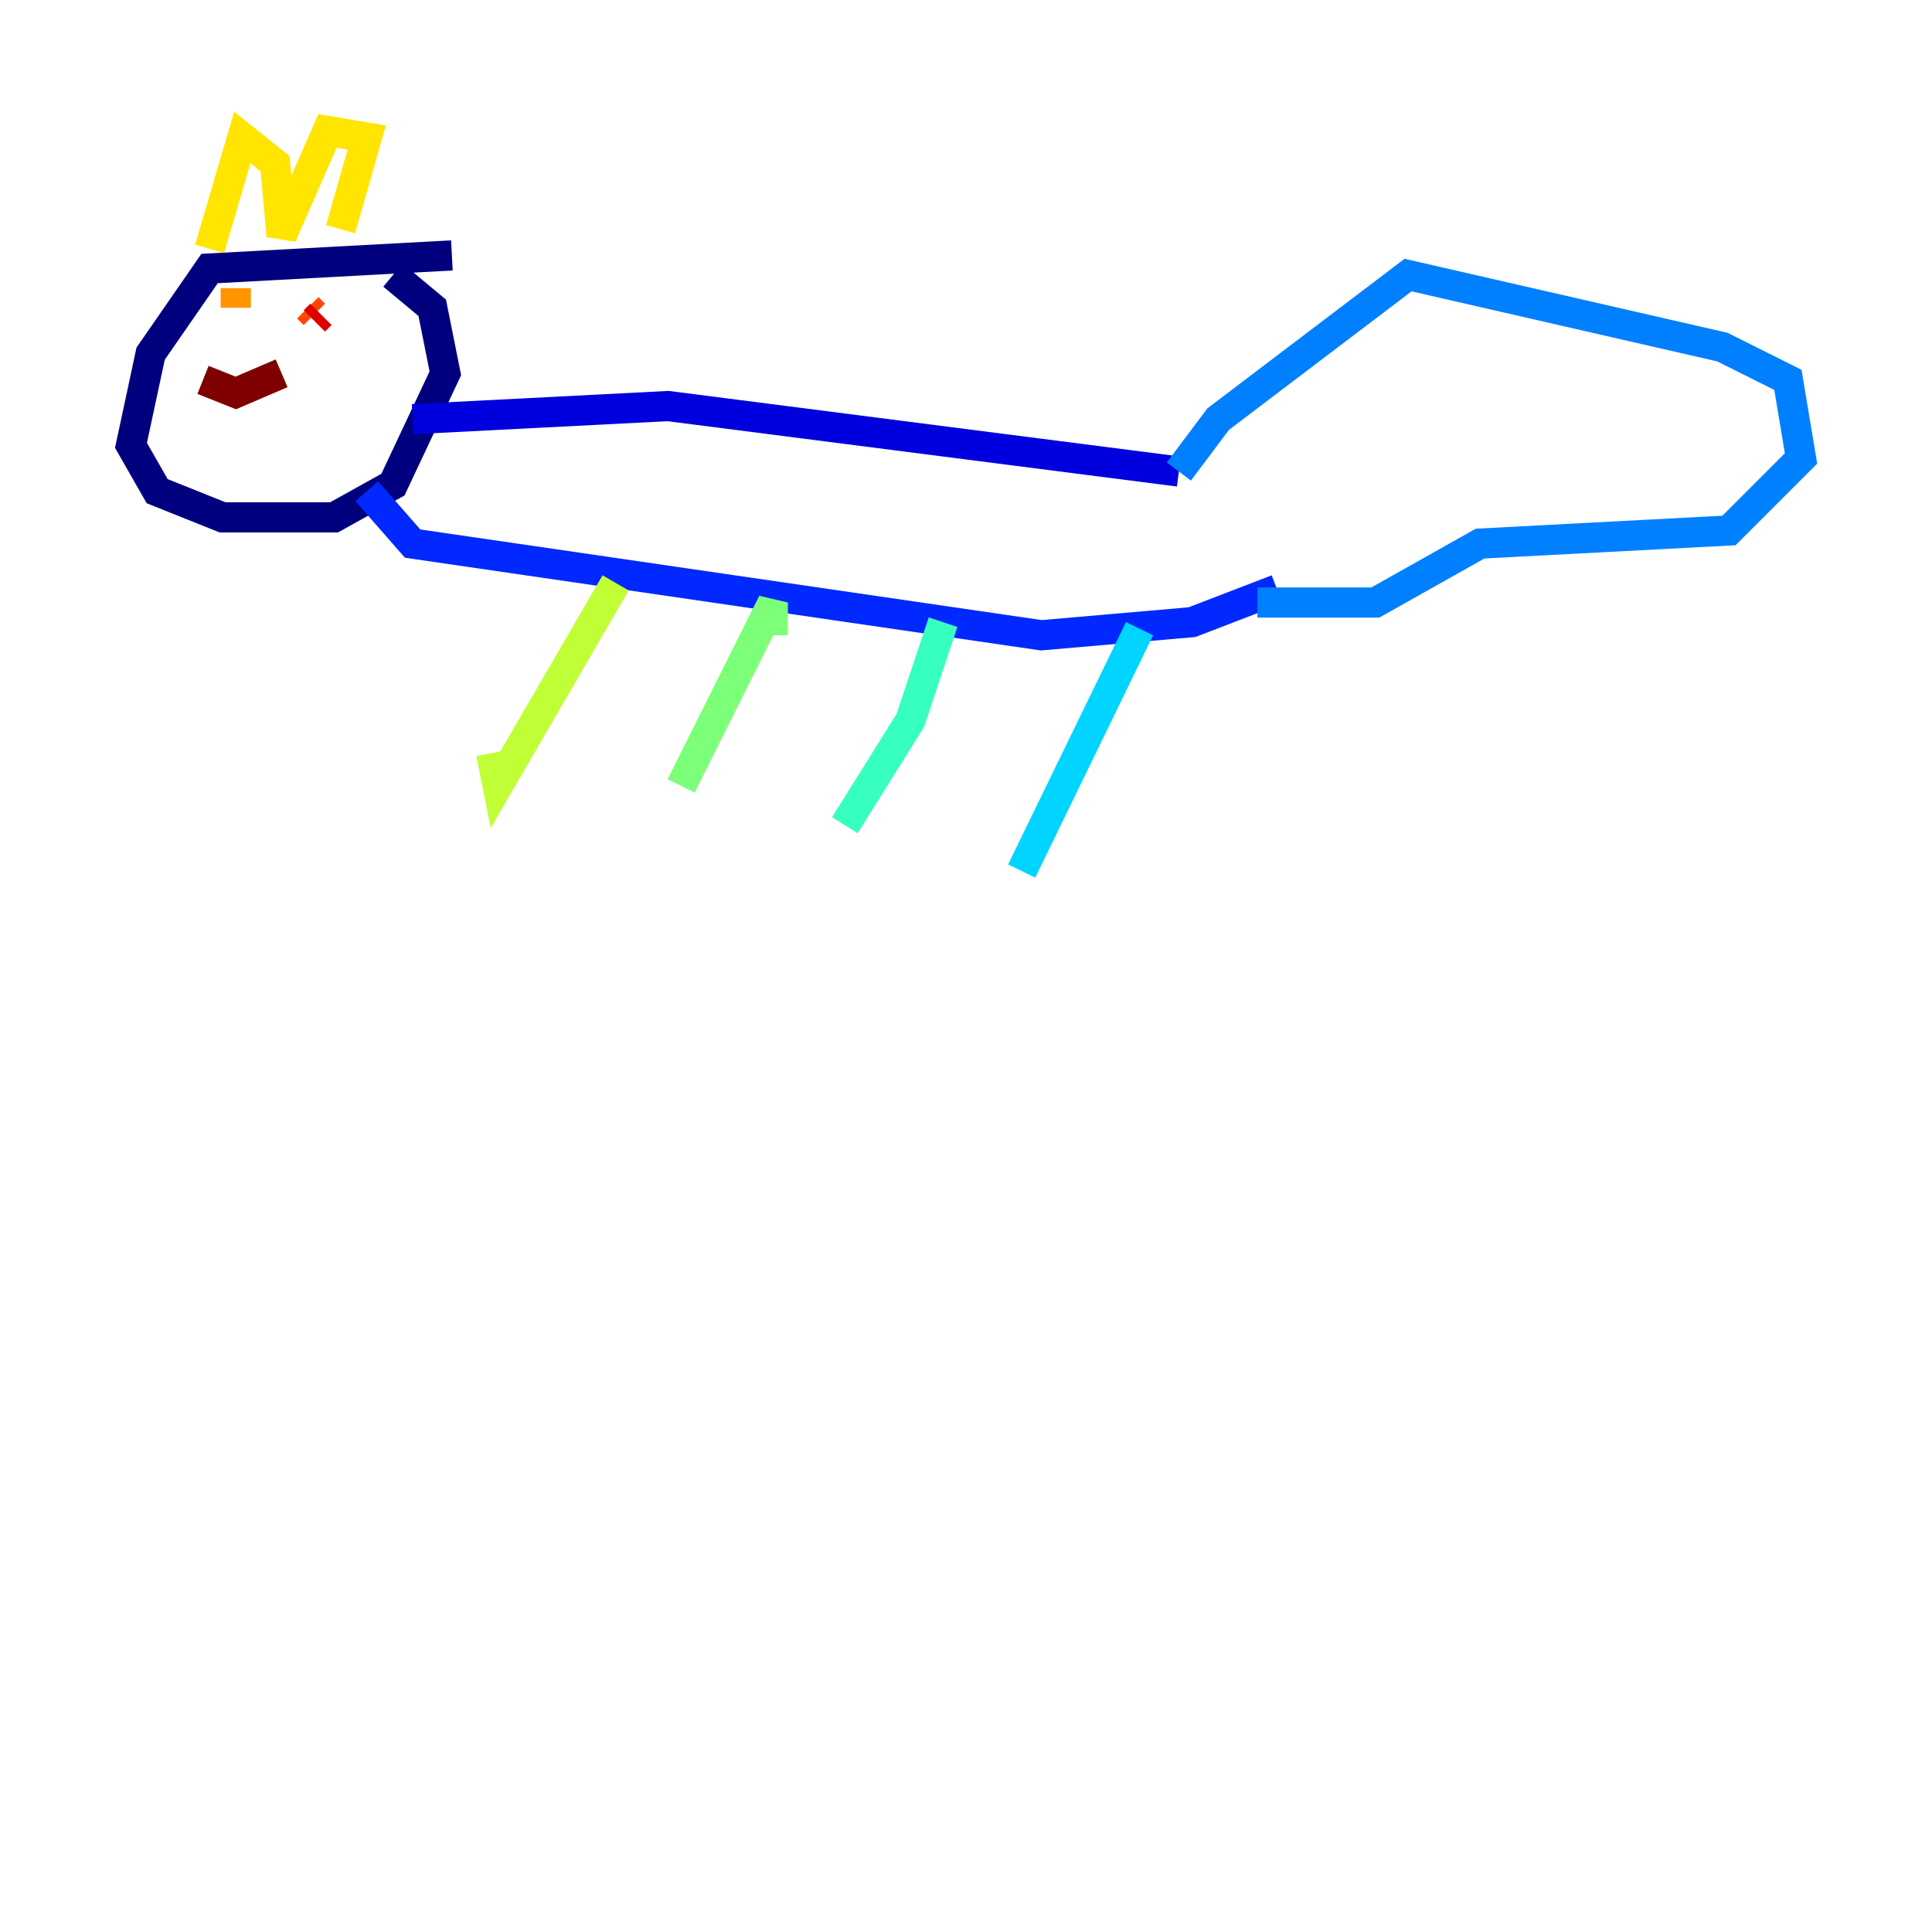 <?xml version="1.0" encoding="utf-8" ?>
<svg baseProfile="tiny" height="128" version="1.2" viewBox="0,0,128,128" width="128" xmlns="http://www.w3.org/2000/svg" xmlns:ev="http://www.w3.org/2001/xml-events" xmlns:xlink="http://www.w3.org/1999/xlink"><defs /><polyline fill="none" points="29.939,16.922 13.885,17.79 9.98,23.43 8.678,29.505 10.414,32.542 14.752,34.278 22.129,34.278 26.034,32.108 29.505,24.732 28.637,20.393 26.034,18.224" stroke="#00007f" stroke-width="2" /><polyline fill="none" points="27.336,27.77 44.258,26.902 78.102,31.241" stroke="#0000de" stroke-width="2" /><polyline fill="none" points="24.298,32.542 27.336,36.014 68.99,42.088 78.969,41.22 84.61,39.051" stroke="#0028ff" stroke-width="2" /><polyline fill="none" points="78.102,31.241 80.705,27.77 93.288,18.224 114.115,22.997 118.454,25.166 119.322,30.373 114.549,35.146 98.061,36.014 91.119,39.919 83.308,39.919" stroke="#0080ff" stroke-width="2" /><polyline fill="none" points="75.498,41.654 67.688,57.709" stroke="#00d4ff" stroke-width="2" /><polyline fill="none" points="62.481,41.22 60.312,47.729 55.973,54.671" stroke="#36ffc0" stroke-width="2" /><polyline fill="none" points="51.2,42.088 51.2,39.919 45.125,52.068" stroke="#7cff79" stroke-width="2" /><polyline fill="none" points="40.786,38.617 32.976,52.068 32.542,49.898" stroke="#c0ff36" stroke-width="2" /><polyline fill="none" points="13.885,16.488 16.054,9.112 18.224,10.848 18.658,15.62 21.695,8.678 24.298,9.112 22.563,15.186" stroke="#ffe500" stroke-width="2" /><polyline fill="none" points="15.62,19.091 15.62,20.393" stroke="#ff9400" stroke-width="2" /><polyline fill="none" points="20.393,20.393 20.827,20.827" stroke="#ff4600" stroke-width="2" /><polyline fill="none" points="21.261,20.827 20.827,21.261" stroke="#de0000" stroke-width="2" /><polyline fill="none" points="13.451,25.166 15.62,26.034 18.658,24.732" stroke="#7f0000" stroke-width="2" /></svg>